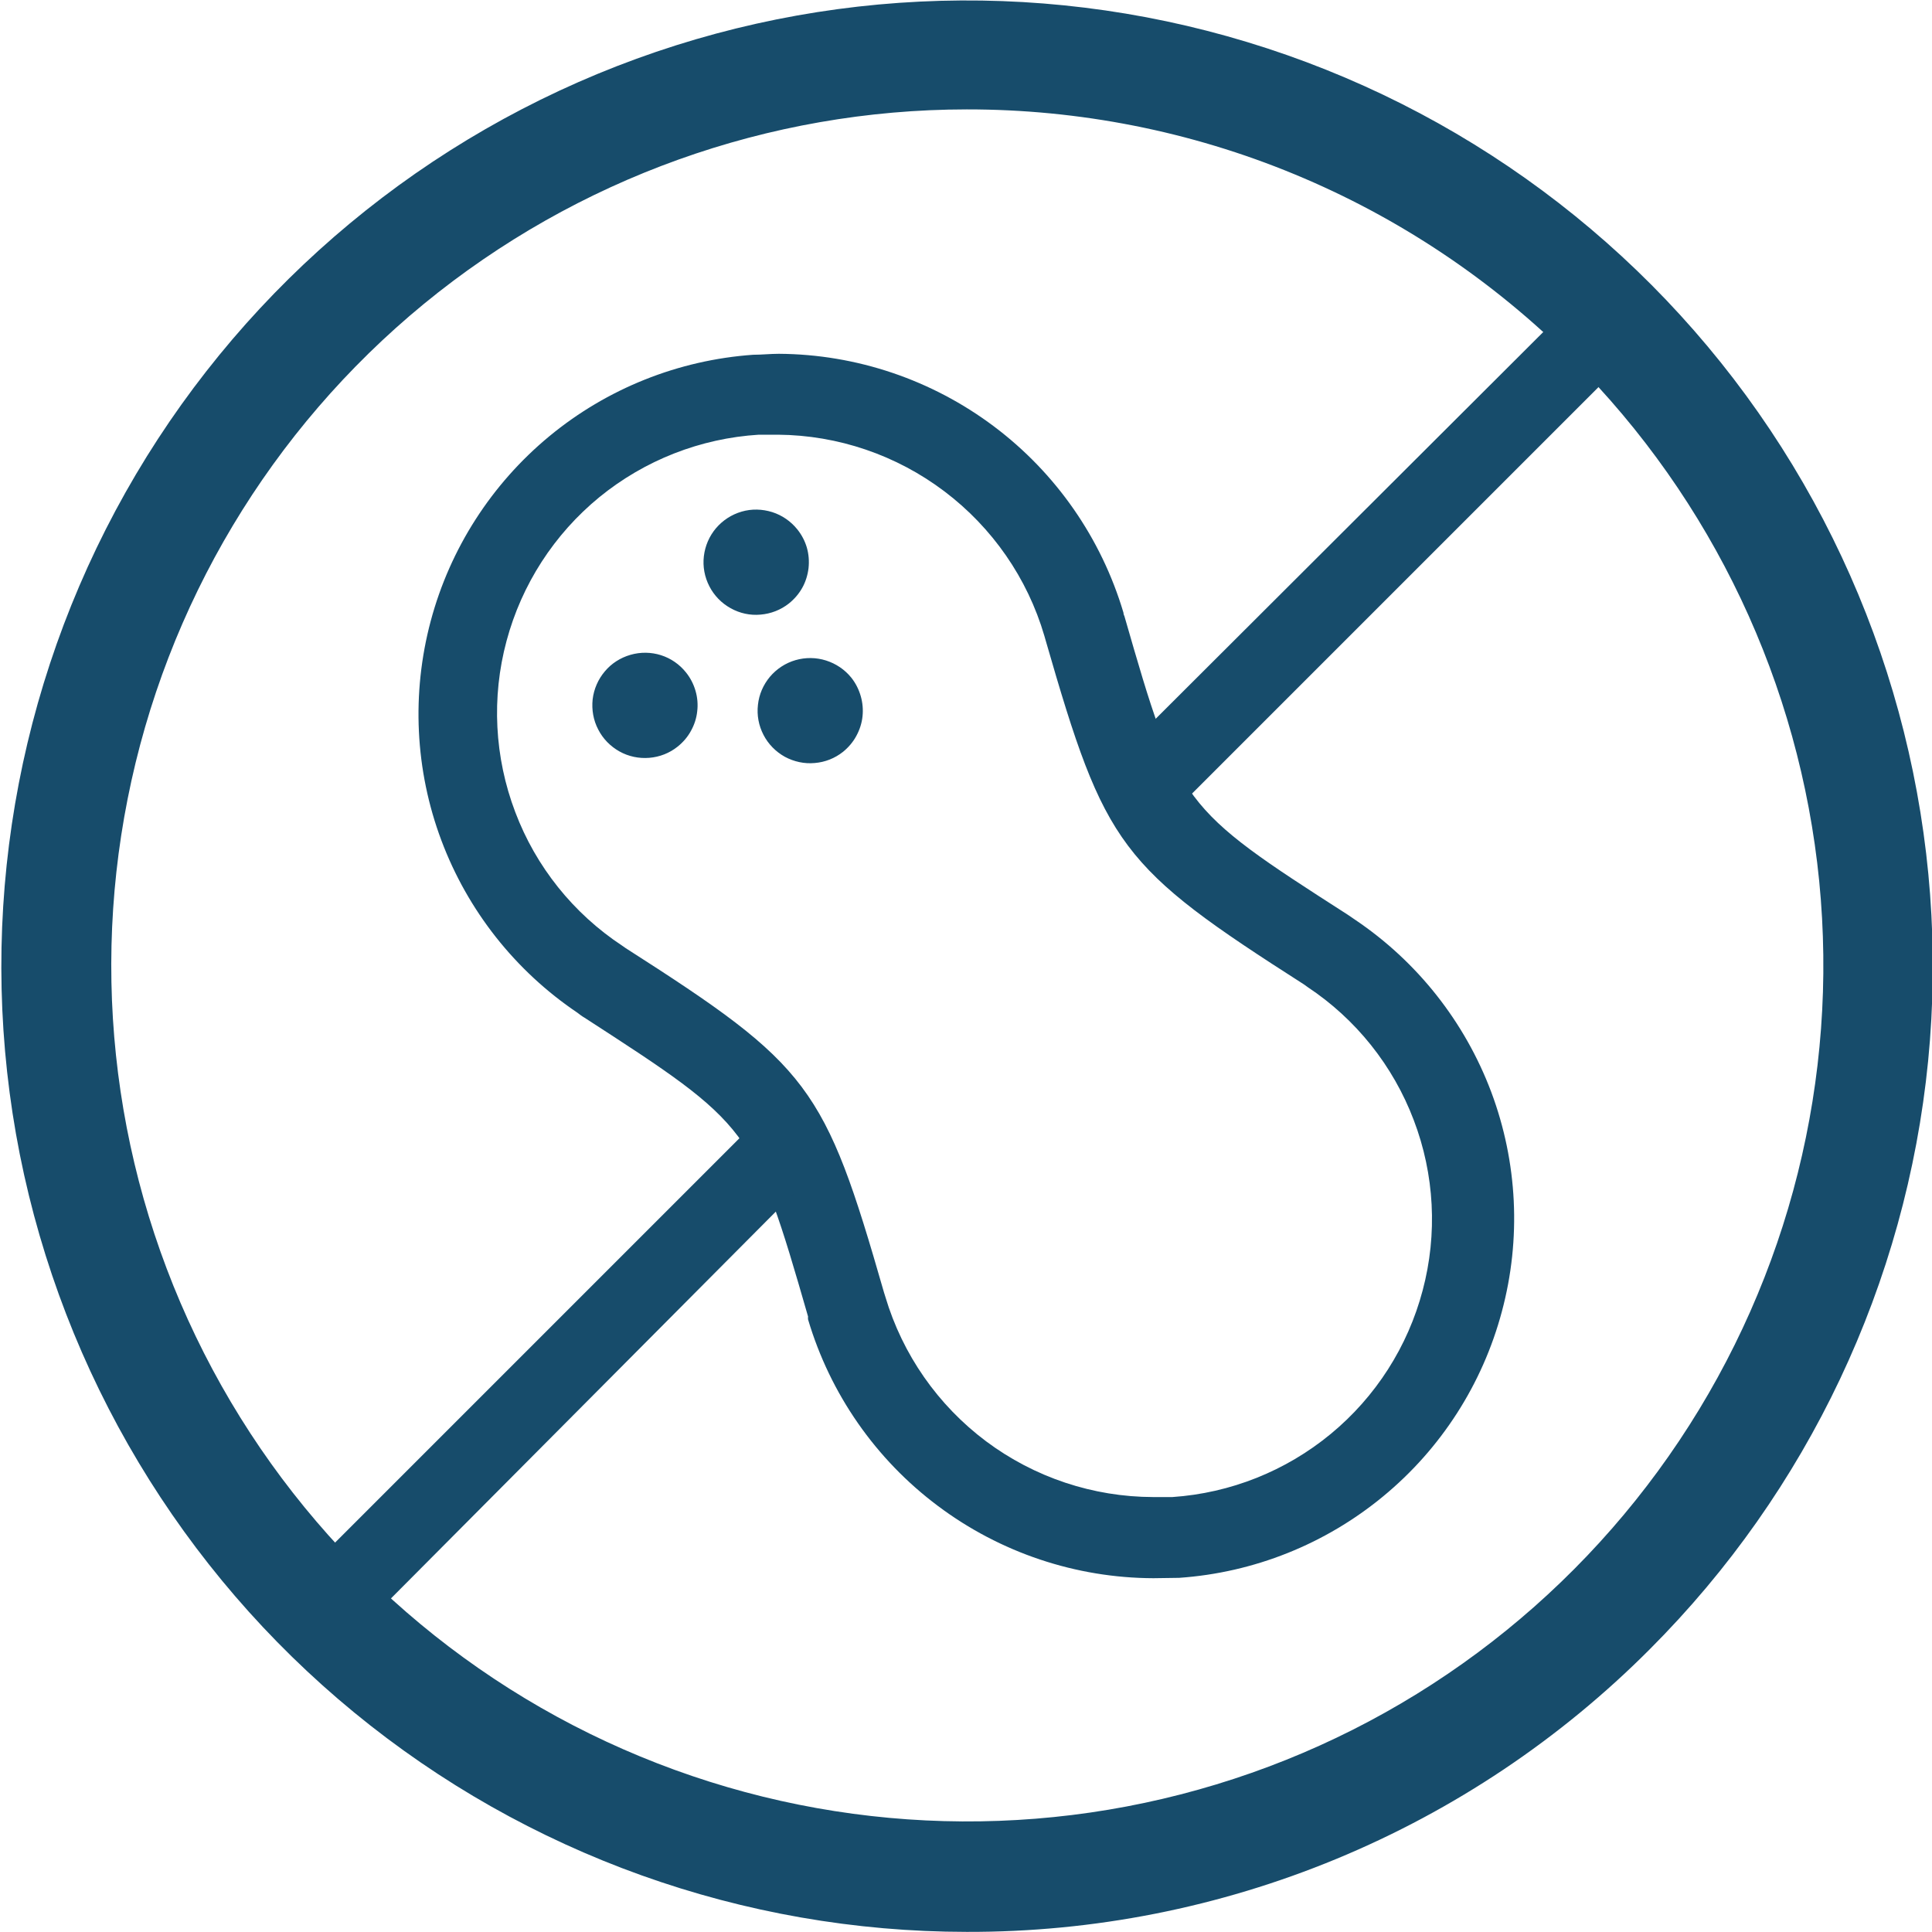 <svg width="16" height="16" viewBox="0 0 16 16" fill="none" xmlns="http://www.w3.org/2000/svg">
<g clip-path="url(#clip0_1351_9328)">
<path d="M8.006 15.999C6.155 15.998 4.363 15.356 2.933 14.182C1.503 13.008 0.525 11.374 0.164 9.56C-0.196 7.745 0.084 5.861 0.956 4.23C1.829 2.598 3.24 1.32 4.949 0.612C6.659 -0.096 8.561 -0.189 10.331 0.349C12.101 0.886 13.631 2.02 14.659 3.559C15.686 5.097 16.149 6.944 15.968 8.786C15.786 10.627 14.972 12.348 13.664 13.657C12.922 14.402 12.04 14.992 11.069 15.394C10.098 15.796 9.057 16.002 8.006 15.999ZM8.006 0.906C6.365 0.907 4.777 1.477 3.509 2.518C2.242 3.559 1.375 5.008 1.057 6.616C0.738 8.225 0.986 9.895 1.76 11.341C2.534 12.787 3.786 13.92 5.301 14.546C6.817 15.173 8.503 15.255 10.072 14.778C11.641 14.302 12.996 13.295 13.907 11.931C14.818 10.567 15.227 8.93 15.066 7.298C14.904 5.665 14.182 4.14 13.022 2.98C12.363 2.322 11.581 1.799 10.72 1.443C9.86 1.087 8.937 0.905 8.006 0.906Z" fill="#174C6B"/>
<path d="M9.552 13.07C8.909 13.068 8.283 12.858 7.768 12.472C7.252 12.086 6.875 11.544 6.692 10.927C6.691 10.919 6.691 10.911 6.692 10.903C6.24 9.334 6.216 9.319 4.842 8.429C4.821 8.417 4.801 8.402 4.782 8.387C4.267 8.04 3.873 7.541 3.655 6.959C3.437 6.378 3.407 5.743 3.567 5.143C3.727 4.544 4.07 4.009 4.549 3.613C5.027 3.218 5.617 2.982 6.237 2.938C6.308 2.938 6.379 2.93 6.451 2.93C7.093 2.934 7.717 3.145 8.231 3.531C8.745 3.917 9.121 4.458 9.304 5.074C9.304 5.074 9.304 5.088 9.312 5.103C9.763 6.669 9.779 6.688 11.161 7.575L11.221 7.616C11.737 7.963 12.131 8.462 12.35 9.044C12.568 9.626 12.599 10.261 12.438 10.861C12.278 11.462 11.934 11.997 11.455 12.392C10.975 12.788 10.385 13.024 9.765 13.067C9.695 13.067 9.622 13.07 9.552 13.07ZM6.443 3.6H6.284C5.801 3.63 5.339 3.811 4.964 4.117C4.589 4.424 4.32 4.841 4.195 5.308C4.069 5.776 4.095 6.272 4.267 6.725C4.438 7.178 4.748 7.565 5.153 7.832L5.18 7.851C6.709 8.829 6.828 8.989 7.321 10.704L7.332 10.739C7.474 11.217 7.767 11.637 8.166 11.936C8.566 12.235 9.052 12.397 9.551 12.398H9.709C10.191 12.365 10.649 12.182 11.021 11.875C11.393 11.568 11.659 11.152 11.782 10.686C11.906 10.22 11.88 9.726 11.708 9.276C11.537 8.825 11.229 8.439 10.827 8.173L10.801 8.154C9.272 7.176 9.153 7.016 8.659 5.301L8.649 5.266C8.509 4.788 8.218 4.369 7.821 4.069C7.424 3.769 6.941 3.604 6.443 3.6Z" fill="#174C6B"/>
<path d="M6.982 6.226C6.914 6.28 6.833 6.312 6.747 6.319C6.661 6.327 6.575 6.308 6.499 6.267C6.424 6.225 6.362 6.162 6.323 6.086C6.283 6.009 6.267 5.923 6.277 5.837C6.286 5.751 6.321 5.671 6.376 5.605C6.432 5.539 6.505 5.491 6.588 5.467C6.671 5.443 6.759 5.444 6.841 5.47C6.923 5.496 6.996 5.545 7.05 5.612C7.086 5.657 7.112 5.709 7.128 5.764C7.144 5.819 7.149 5.876 7.143 5.933C7.137 5.99 7.119 6.045 7.091 6.096C7.064 6.146 7.026 6.19 6.982 6.226ZM6.533 4.998C6.466 5.051 6.384 5.083 6.298 5.09C6.212 5.098 6.126 5.079 6.051 5.037C5.975 4.995 5.914 4.932 5.875 4.856C5.835 4.779 5.819 4.692 5.829 4.607C5.839 4.521 5.874 4.44 5.929 4.375C5.985 4.309 6.059 4.261 6.142 4.237C6.224 4.213 6.312 4.215 6.395 4.241C6.477 4.267 6.549 4.317 6.603 4.384C6.639 4.429 6.666 4.48 6.682 4.535C6.698 4.591 6.702 4.648 6.696 4.705C6.689 4.762 6.672 4.818 6.644 4.868C6.616 4.918 6.578 4.962 6.533 4.998ZM5.612 6.183C5.545 6.237 5.463 6.269 5.377 6.276C5.291 6.283 5.205 6.265 5.13 6.223C5.055 6.181 4.993 6.118 4.954 6.041C4.914 5.965 4.899 5.878 4.908 5.792C4.918 5.707 4.953 5.626 5.009 5.56C5.064 5.494 5.138 5.447 5.221 5.423C5.304 5.399 5.392 5.4 5.474 5.426C5.556 5.452 5.628 5.502 5.682 5.57C5.718 5.615 5.744 5.666 5.76 5.721C5.776 5.776 5.781 5.834 5.774 5.891C5.768 5.948 5.75 6.003 5.722 6.053C5.695 6.103 5.657 6.147 5.612 6.183ZM13.567 2.428C13.537 2.398 13.5 2.374 13.461 2.357C13.421 2.341 13.378 2.332 13.335 2.332C13.292 2.332 13.249 2.341 13.209 2.357C13.169 2.374 13.133 2.398 13.103 2.428L9.299 6.224C9.43 6.347 9.538 6.493 9.616 6.655C9.636 6.693 9.654 6.733 9.671 6.773L13.553 2.891C13.584 2.862 13.61 2.826 13.627 2.787C13.645 2.748 13.655 2.706 13.656 2.663C13.658 2.62 13.65 2.577 13.635 2.537C13.62 2.496 13.597 2.46 13.567 2.428ZM6.524 9.45C6.524 9.424 6.506 9.4 6.497 9.377V9.369C6.476 9.323 6.452 9.277 6.427 9.232C6.402 9.188 6.398 9.188 6.384 9.166L2.436 13.114C2.379 13.176 2.347 13.258 2.349 13.343C2.35 13.428 2.385 13.508 2.445 13.568C2.504 13.628 2.585 13.663 2.67 13.665C2.754 13.667 2.836 13.636 2.899 13.578L6.63 9.828C6.602 9.7 6.567 9.574 6.524 9.45Z" fill="#174C6B"/>
</g>
<defs>
<clipPath id="clip0_1351_9328">
<rect width="16" height="16" fill="white"/>
</clipPath>
</defs>
</svg>

